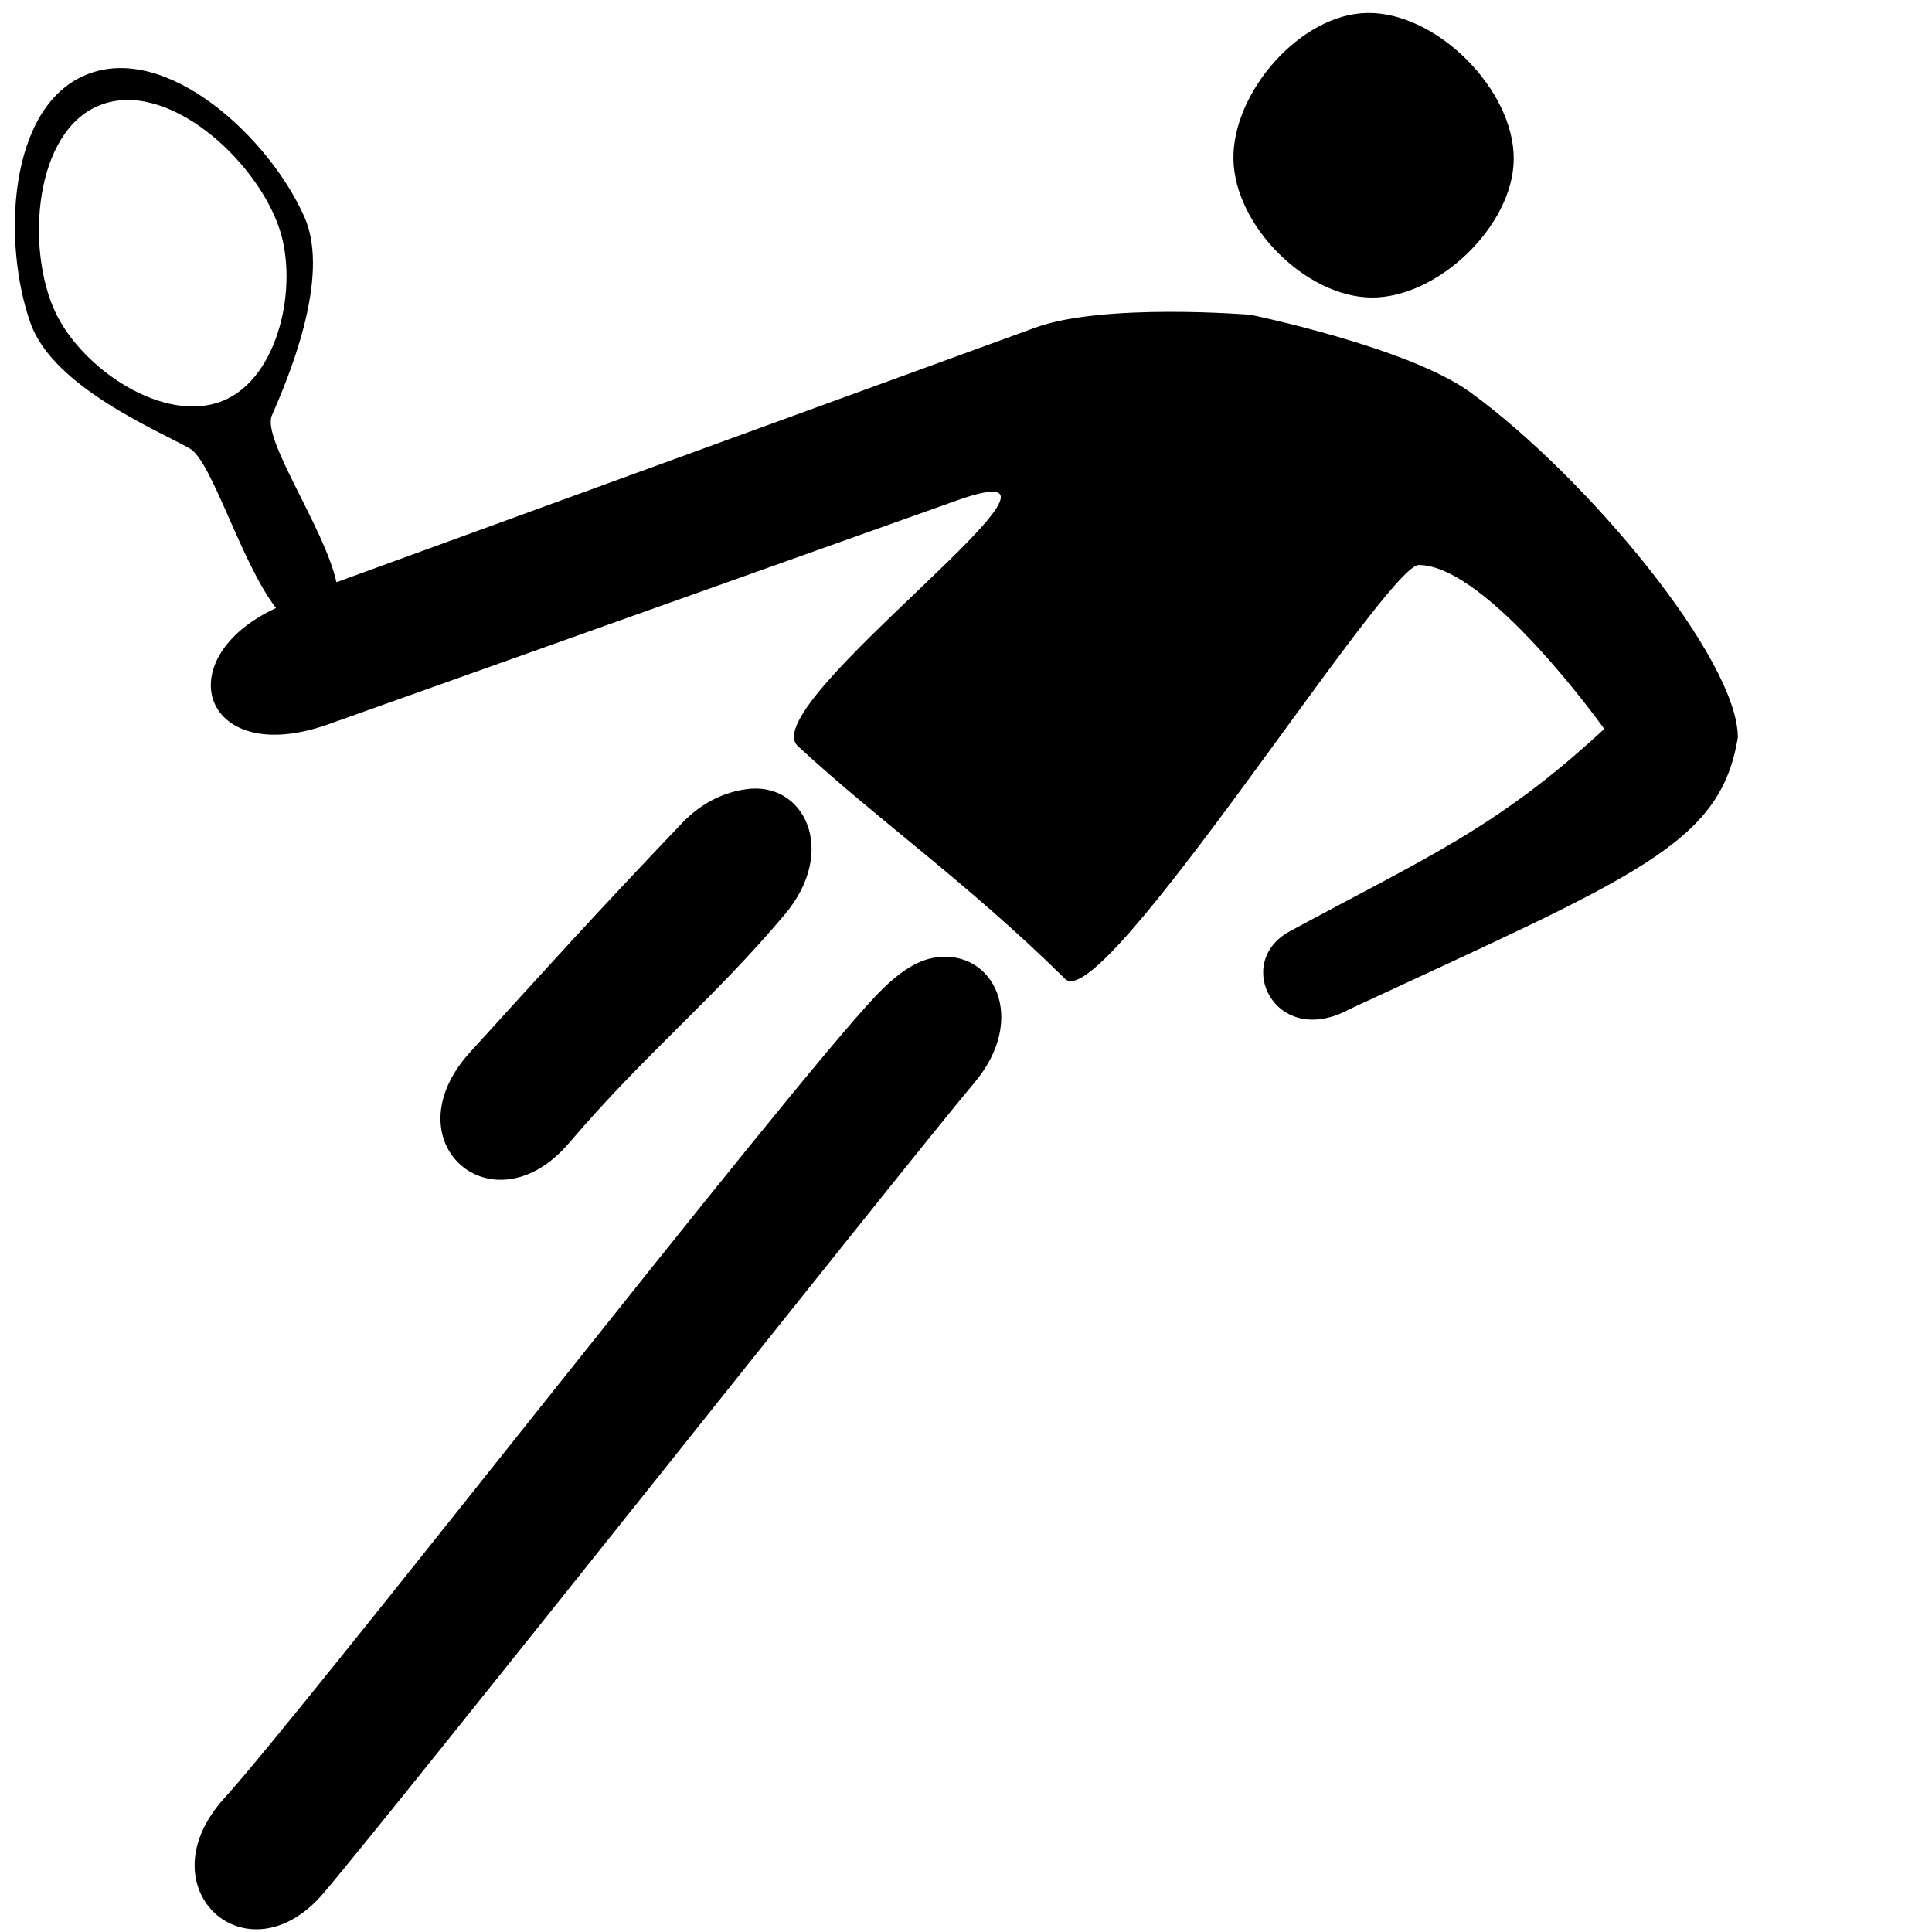<?xml version="1.0" encoding="UTF-8" standalone="no"?>
<!-- Created with Inkscape (http://www.inkscape.org/) -->

<svg
   xmlns:dc="http://purl.org/dc/elements/1.1/"
   xmlns:cc="http://creativecommons.org/ns#"
   xmlns:rdf="http://www.w3.org/1999/02/22-rdf-syntax-ns#"
   xmlns:svg="http://www.w3.org/2000/svg"
   xmlns="http://www.w3.org/2000/svg"
   version="1.1"
   width="100%"
   height="100%"
   viewBox="0 0 14 14"
   id="svg2">
  <defs
     id="defs6" />
  <rect
     width="14"
     height="14"
     x="0"
     y="0"
     id="canvas"
     style="fill:none;stroke:none;visibility:hidden" />
  <path
     d="M 9.906,0.094 C 9.422,0.102 8.928,0.672 8.938,1.156 c 0.009,0.477 0.523,0.996 1,1 0.481,0.004 1.026,-0.519 1.031,-1 0.006,-0.504 -0.559,-1.071 -1.062,-1.062 z M 0.626,0.541 C 0.055,0.773 0.015,1.764 0.222,2.344 0.386,2.805 1.148,3.121 1.375,3.25 1.537,3.342 1.744,4.073 2,4.406 1.203,4.776 1.473,5.569 2.375,5.25 L 6.938,3.625 C 8.147,3.198 5.455,5.104 5.781,5.406 c 0.588,0.544 1.22,0.981 1.938,1.688 0.273,0.269 2.324,-3.001 2.562,-3 0.501,0.003 1.344,1.188 1.344,1.188 C 10.849,6.001 10.342,6.209 9.344,6.75 8.93,6.975 9.243,7.606 9.781,7.312 c 2.078,-0.966 2.687,-1.192 2.812,-1.969 0,-0.563 -1.086,-1.88 -1.938,-2.5 C 10.205,2.516 9.062,2.281 9.062,2.281 c 0,0 -1.067,-0.088 -1.562,0.094 L 2.438,4.219 C 2.351,3.824 1.896,3.183 1.97,3.011 2.075,2.77 2.402,2.019 2.207,1.575 1.954,0.999 1.209,0.304 0.626,0.541 z M 2.023,1.652 C 2.165,2.068 2.022,2.74 1.614,2.905 1.19,3.076 0.594,2.675 0.4,2.26 0.185,1.797 0.248,0.952 0.722,0.763 1.21,0.568 1.854,1.155 2.023,1.652 z M 5.406,5.719 C 5.266,5.739 5.097,5.801 4.938,5.969 4.301,6.638 3.996,6.976 3.406,7.625 2.817,8.274 3.571,8.932 4.125,8.281 4.679,7.631 5.17,7.241 5.688,6.625 6.076,6.163 5.826,5.658 5.406,5.719 z m 1.375,1.219 C 6.641,6.958 6.503,7.051 6.344,7.219 5.707,7.888 2.215,12.382 1.625,13.031 1.035,13.681 1.79,14.369 2.344,13.719 2.897,13.068 6.545,8.459 7.062,7.844 7.451,7.382 7.201,6.877 6.781,6.938 z"
     id="tennis"
     style="fill:#000000;fill-opacity:1;stroke:none" />
</svg>
